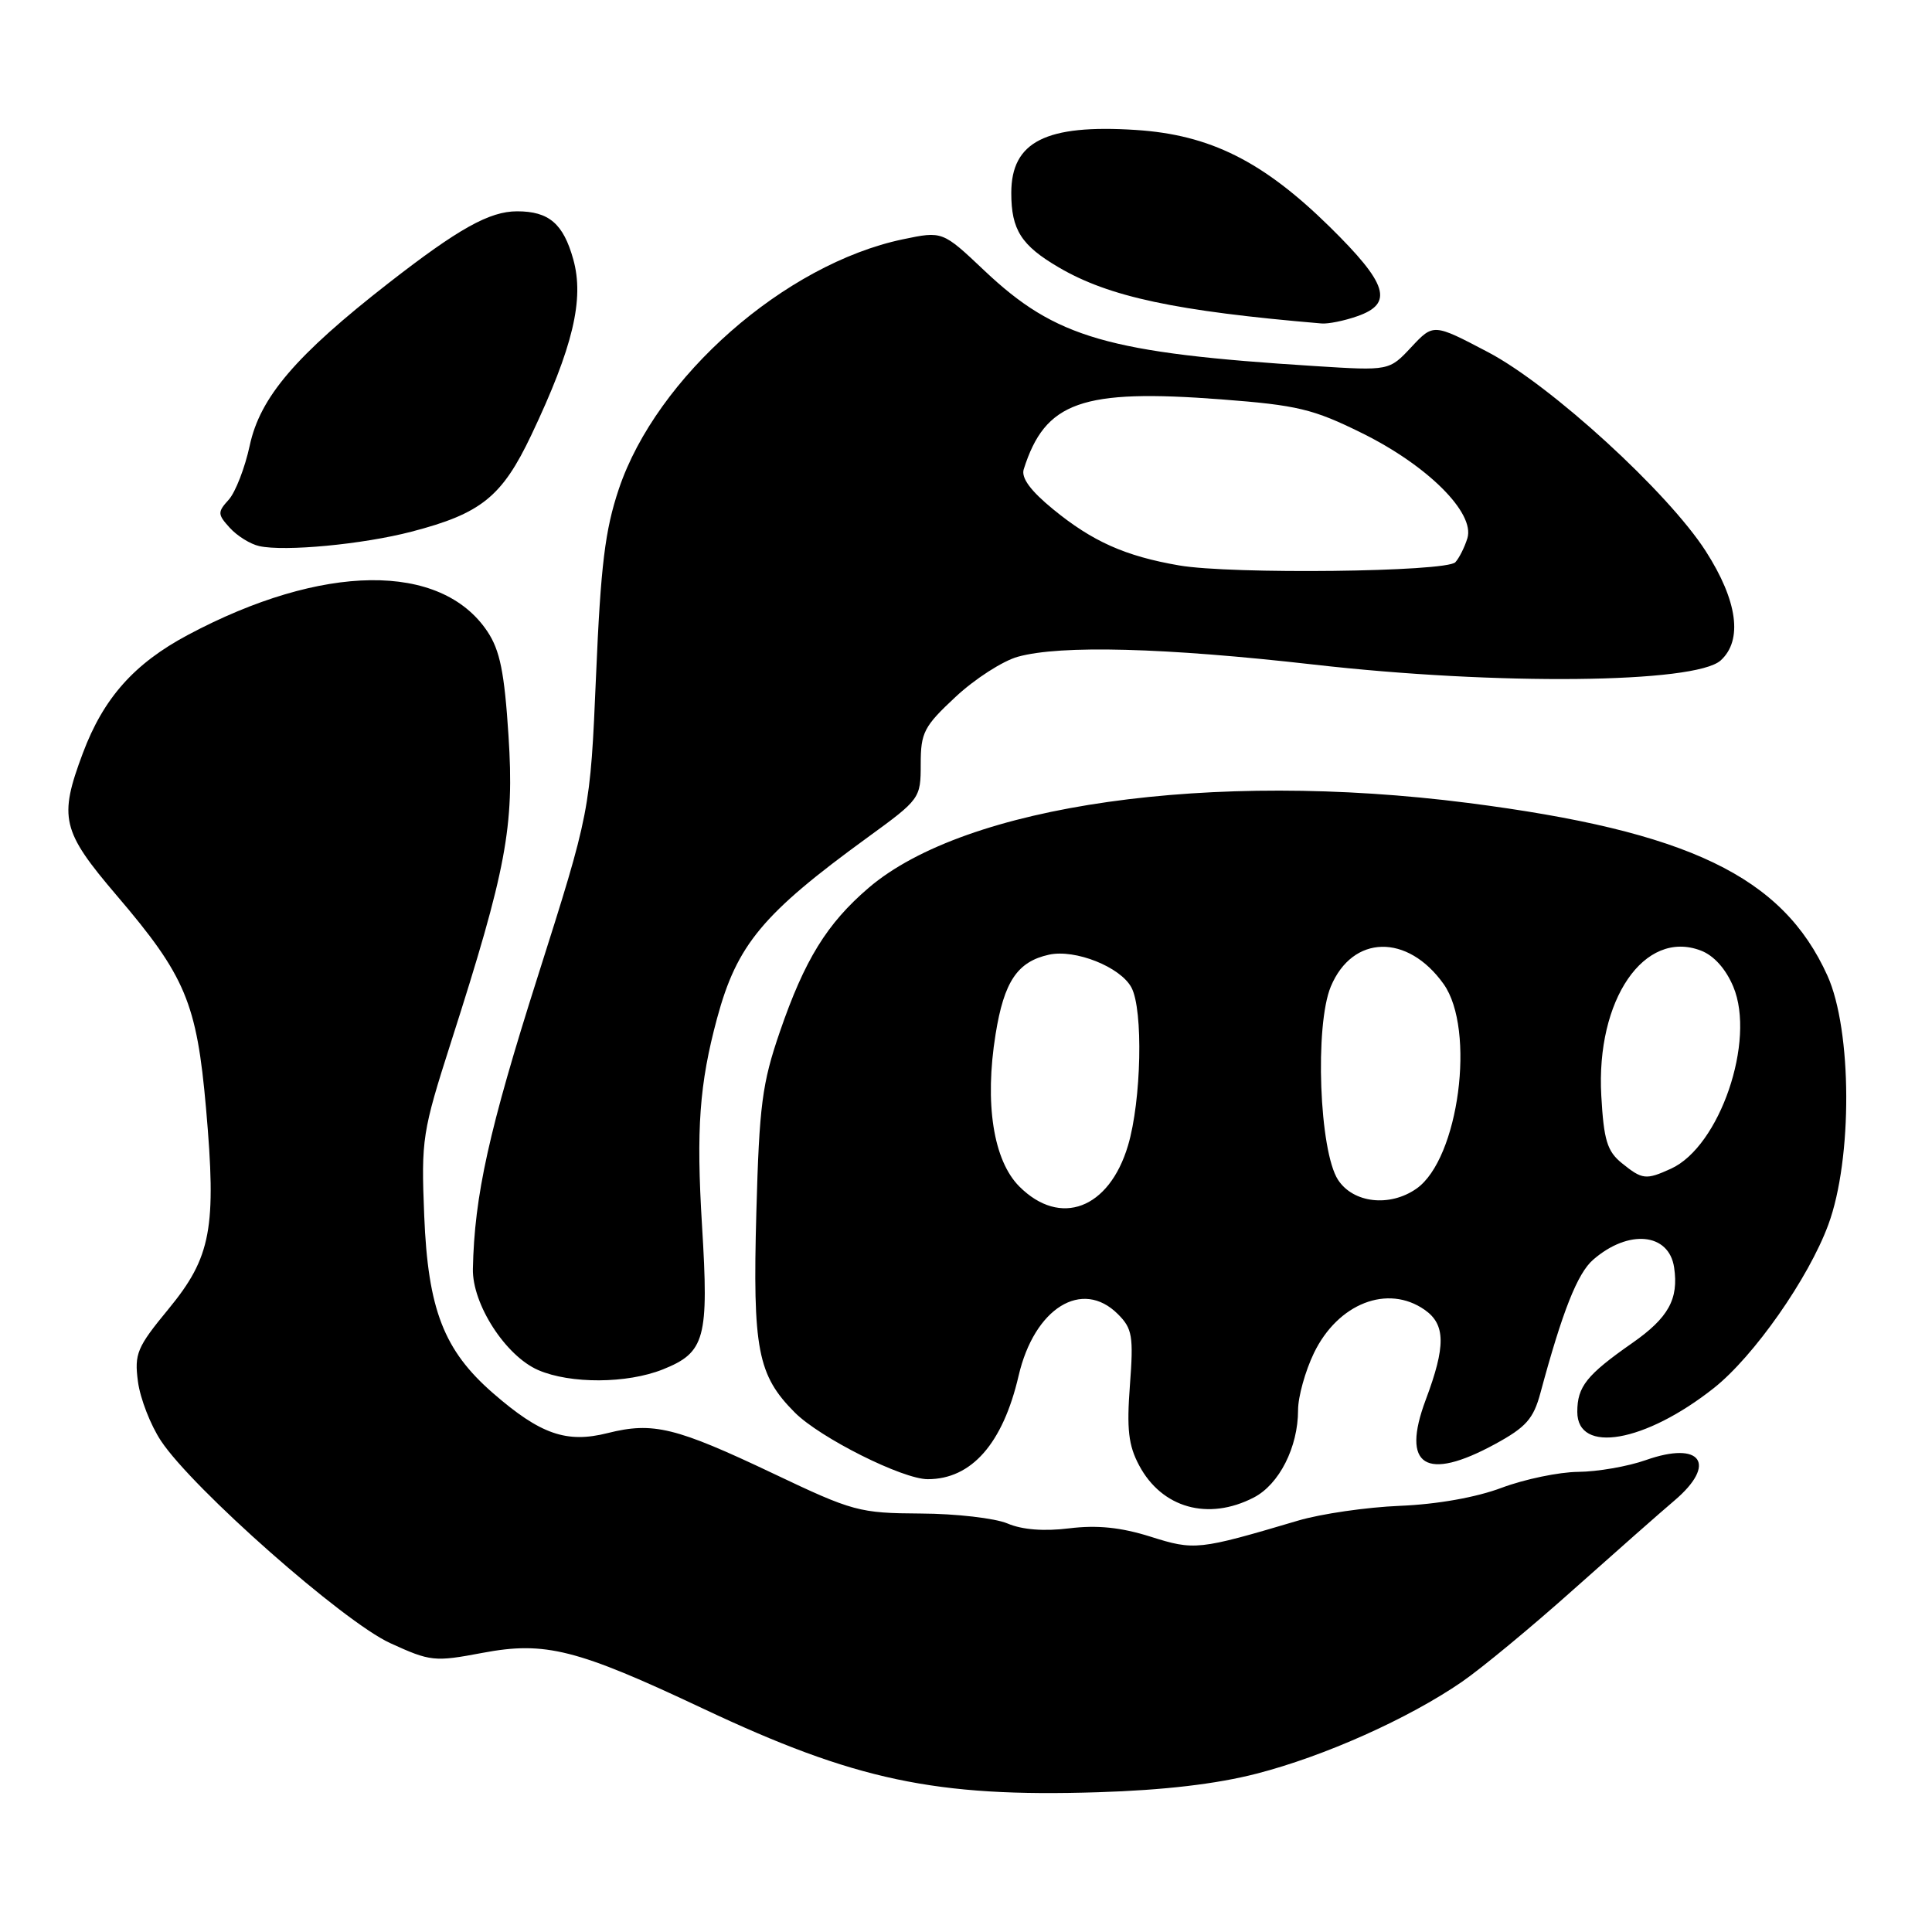 <?xml version="1.0" encoding="UTF-8" standalone="no"?>
<!DOCTYPE svg PUBLIC "-//W3C//DTD SVG 1.1//EN" "http://www.w3.org/Graphics/SVG/1.1/DTD/svg11.dtd" >
<svg xmlns="http://www.w3.org/2000/svg" xmlns:xlink="http://www.w3.org/1999/xlink" version="1.1" viewBox="0 0 256 256">
 <g >
 <path fill="currentColor"
d=" M 166.50 235.02 C 175.46 232.72 186.62 227.73 193.70 222.86 C 196.29 221.08 202.98 215.55 208.56 210.56 C 214.15 205.58 220.13 200.30 221.86 198.84 C 227.59 193.98 225.41 190.88 218.08 193.47 C 215.70 194.31 211.67 195.01 209.12 195.03 C 206.58 195.05 202.03 196.00 199.00 197.13 C 195.62 198.41 190.42 199.33 185.50 199.53 C 181.10 199.71 175.03 200.59 172.00 201.49 C 158.77 205.41 158.29 205.46 152.43 203.61 C 148.52 202.38 145.39 202.06 141.70 202.51 C 138.33 202.93 135.44 202.70 133.50 201.87 C 131.85 201.17 126.67 200.57 122.00 200.55 C 113.86 200.50 113.03 200.28 102.50 195.27 C 89.53 189.11 86.54 188.38 80.52 189.89 C 75.06 191.27 71.61 190.06 65.34 184.61 C 58.81 178.93 56.71 173.52 56.21 161.06 C 55.80 150.92 55.95 150.00 59.79 138.00 C 67.11 115.15 68.16 109.53 67.38 97.50 C 66.84 89.09 66.25 86.17 64.58 83.67 C 58.42 74.45 42.72 74.63 24.90 84.13 C 17.77 87.93 13.71 92.51 10.98 99.79 C 7.76 108.38 8.17 110.10 15.46 118.65 C 24.58 129.33 26.07 132.88 27.30 146.85 C 28.70 162.77 27.99 166.57 22.32 173.46 C 18.14 178.53 17.79 179.38 18.28 183.08 C 18.58 185.32 19.95 188.84 21.33 190.92 C 25.52 197.25 45.49 214.88 51.70 217.72 C 57.04 220.16 57.55 220.22 63.95 219.01 C 72.23 217.45 76.41 218.50 93.14 226.39 C 113.28 235.89 123.97 238.16 145.50 237.48 C 154.17 237.21 161.16 236.40 166.50 235.02 Z  M 166.13 198.43 C 169.50 196.69 172.00 191.76 172.00 186.85 C 172.00 185.08 172.95 181.68 174.10 179.29 C 177.29 172.70 183.88 170.13 188.78 173.56 C 191.55 175.50 191.59 178.36 188.91 185.50 C 185.63 194.28 188.90 196.36 198.12 191.34 C 202.21 189.11 203.19 188.00 204.11 184.59 C 207.03 173.75 209.02 168.72 211.10 166.92 C 215.79 162.84 221.15 163.36 221.83 167.95 C 222.45 172.13 221.08 174.61 216.28 177.96 C 210.23 182.19 209.00 183.73 209.00 187.08 C 209.00 192.71 217.98 191.14 227.10 183.92 C 232.39 179.73 239.64 169.39 242.26 162.28 C 245.48 153.57 245.42 136.53 242.14 129.27 C 236.19 116.12 223.74 110.14 194.50 106.39 C 160.46 102.03 127.96 106.64 115.09 117.65 C 109.57 122.38 106.61 127.18 103.33 136.73 C 100.98 143.56 100.61 146.46 100.22 160.64 C 99.72 178.79 100.38 182.22 105.33 187.18 C 108.68 190.53 119.59 196.00 122.93 196.00 C 128.73 196.00 132.88 191.29 134.97 182.30 C 137.05 173.32 143.39 169.39 148.13 174.13 C 150.04 176.04 150.21 177.04 149.72 183.55 C 149.28 189.37 149.52 191.51 150.94 194.17 C 153.95 199.83 160.09 201.55 166.13 198.43 Z  M 87.84 181.45 C 93.44 179.21 93.94 177.35 93.02 162.37 C 92.24 149.60 92.67 143.64 95.01 134.95 C 97.65 125.17 101.05 121.08 114.95 110.97 C 121.92 105.90 122.00 105.79 122.00 101.24 C 122.00 97.06 122.42 96.25 126.63 92.33 C 129.17 89.96 132.88 87.57 134.88 87.02 C 140.53 85.45 154.33 85.81 174.09 88.06 C 198.37 90.83 224.63 90.56 228.00 87.51 C 230.95 84.83 230.24 79.60 226.02 73.03 C 221.00 65.21 205.49 51.03 197.17 46.66 C 189.94 42.86 189.94 42.86 187.01 45.99 C 184.08 49.13 184.08 49.13 174.29 48.51 C 146.78 46.78 139.89 44.79 130.44 35.86 C 124.89 30.61 124.89 30.61 119.63 31.71 C 104.01 34.99 86.99 49.95 82.00 64.79 C 80.17 70.24 79.60 74.89 78.98 89.50 C 78.21 107.50 78.21 107.50 71.22 129.50 C 64.79 149.73 62.86 158.42 62.66 168.14 C 62.57 172.81 66.99 179.66 71.31 181.54 C 75.58 183.39 83.08 183.35 87.84 181.45 Z  M 54.52 70.45 C 63.76 68.05 66.52 65.82 70.40 57.65 C 75.93 46.00 77.44 39.65 75.96 34.36 C 74.64 29.63 72.73 28.00 68.52 28.00 C 64.86 28.00 60.76 30.29 51.50 37.50 C 39.21 47.08 34.46 52.63 33.09 59.04 C 32.45 62.00 31.20 65.22 30.31 66.21 C 28.81 67.86 28.82 68.15 30.45 69.94 C 31.42 71.01 33.17 72.10 34.35 72.36 C 37.72 73.11 48.09 72.13 54.52 70.45 Z  M 179.85 41.90 C 184.70 40.21 183.89 37.62 176.16 30.02 C 167.33 21.35 160.31 17.85 150.50 17.22 C 138.57 16.45 134.00 18.77 134.00 25.57 C 134.00 30.45 135.32 32.52 140.29 35.43 C 146.96 39.34 155.76 41.22 175.10 42.86 C 175.98 42.94 178.12 42.51 179.85 41.90 Z  M 135.07 157.22 C 131.62 153.77 130.44 146.21 131.92 137.04 C 133.04 130.06 134.81 127.42 139.00 126.50 C 142.47 125.74 148.46 128.12 149.92 130.85 C 151.50 133.80 151.24 145.83 149.47 151.78 C 146.97 160.19 140.49 162.64 135.07 157.22 Z  M 177.30 156.34 C 174.81 152.53 174.19 135.88 176.34 130.72 C 179.22 123.84 186.50 123.68 191.28 130.38 C 195.57 136.40 193.30 153.57 187.69 157.50 C 184.17 159.97 179.32 159.43 177.30 156.34 Z  M 214.90 154.12 C 212.96 152.55 212.51 151.08 212.18 145.20 C 211.46 132.47 217.88 123.10 225.36 125.95 C 227.09 126.60 228.68 128.38 229.67 130.74 C 232.67 137.89 227.87 151.92 221.41 154.86 C 218.09 156.37 217.62 156.32 214.90 154.12 Z  M 156.23 74.92 C 149.10 73.69 144.75 71.75 139.52 67.46 C 136.54 65.02 135.29 63.31 135.65 62.18 C 138.49 53.22 143.32 51.51 161.84 52.92 C 171.91 53.69 174.00 54.19 180.47 57.39 C 189.16 61.68 195.45 67.95 194.44 71.31 C 194.07 72.51 193.35 73.95 192.84 74.50 C 191.63 75.79 163.16 76.12 156.23 74.92 Z "/>
</g>
</svg>